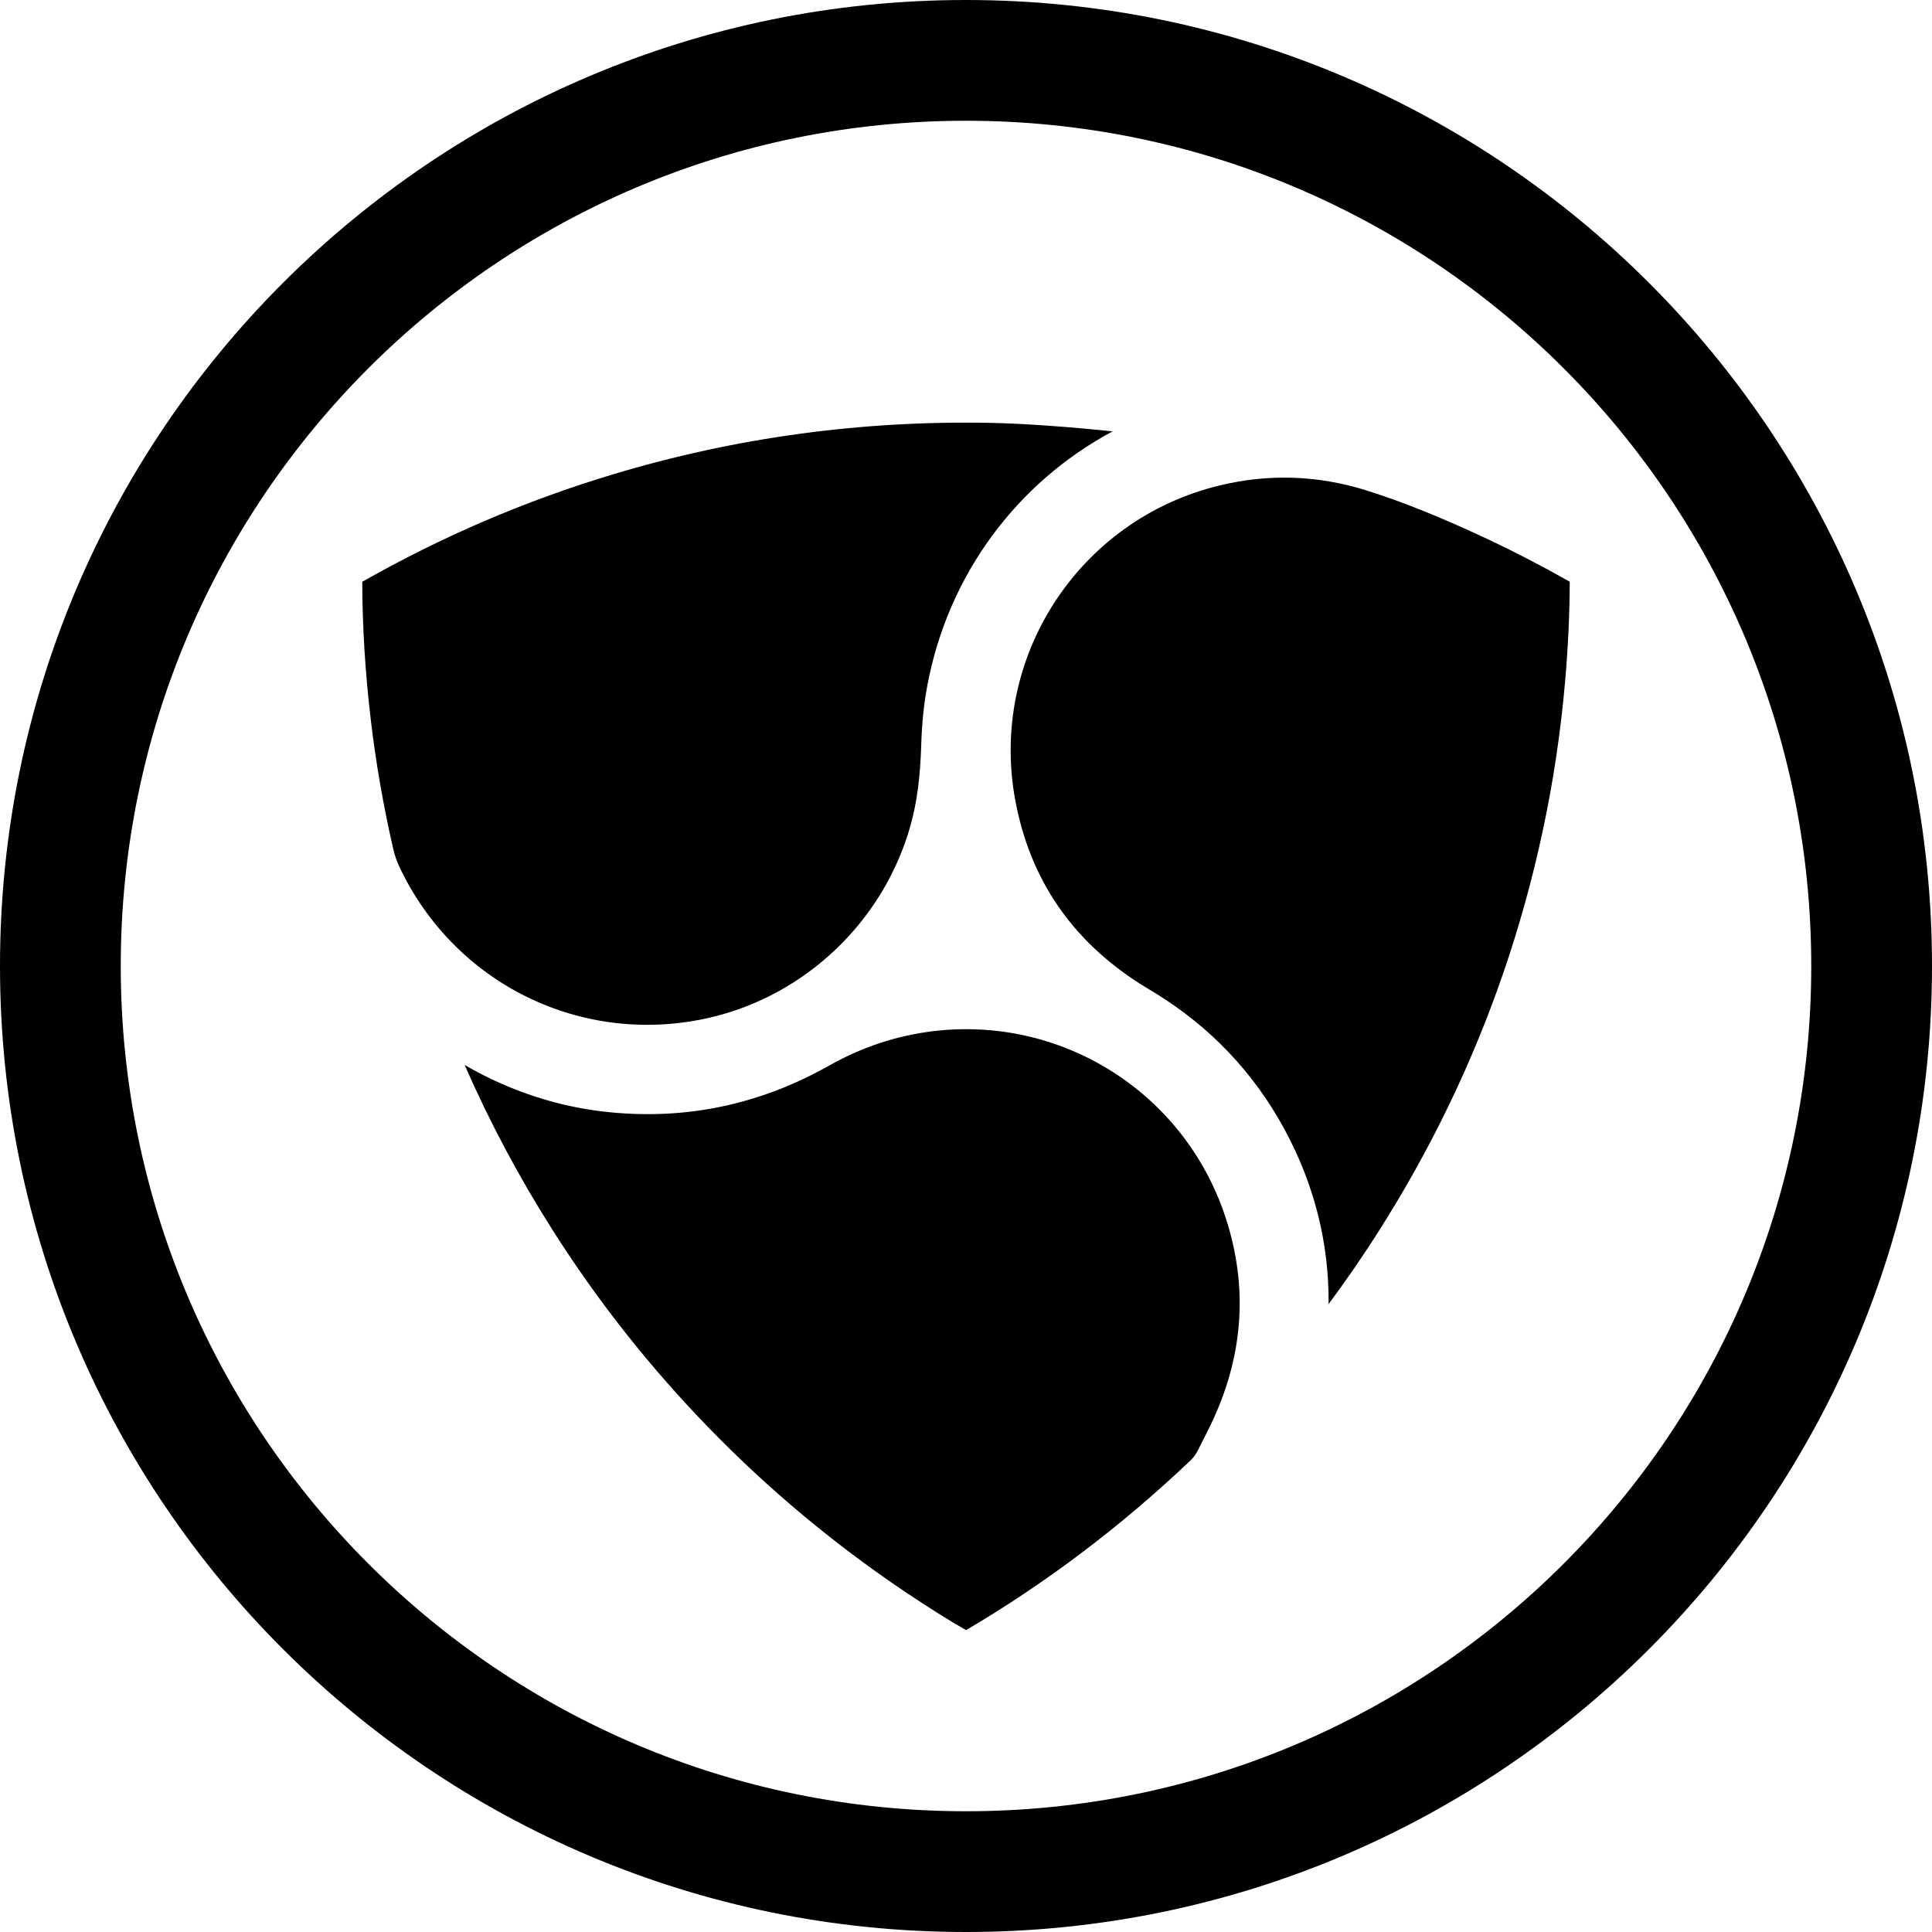 <svg xmlns="http://www.w3.org/2000/svg" width="32" height="32" viewBox="0 0 32 32">
  <path fill-rule="evenodd" d="M16,32 C7.163,32 0,24.837 0,16 C0,7.163 7.163,0 16,0 C24.837,0 32,7.163 32,16 C32,24.837 24.837,32 16,32 Z M16,30 C23.732,30 30,23.732 30,16 C30,8.268 23.732,2 16,2 C8.268,2 2,8.268 2,16 C2,23.732 8.268,30 16,30 Z M6.145,11.954 C6.051,11.167 6.002,10.396 6,9.636 C7.322,8.885 8.703,8.293 10.152,7.857 C12.186,7.245 14.274,6.962 16.414,7.004 C16.982,7.015 17.803,7.078 18.428,7.145 C16.833,8 15.707,9.526 15.363,11.336 C15.303,11.649 15.27,11.975 15.259,12.323 C15.243,12.859 15.191,13.281 15.08,13.676 C14.635,15.259 13.337,16.496 11.74,16.859 C9.641,17.336 7.525,16.299 6.611,14.348 C6.568,14.256 6.535,14.158 6.51,14.047 C6.351,13.352 6.229,12.654 6.145,11.954 Z M22.758,20.514 C22.52,20.883 22.269,21.245 22.006,21.599 C22.013,20.582 21.768,19.616 21.277,18.708 C20.765,17.765 20.048,17.01 19.13,16.446 C19.086,16.42 19.086,16.42 19.039,16.391 C18.963,16.345 18.931,16.326 18.891,16.3 C17.754,15.578 17.061,14.566 16.817,13.26 C16.376,10.898 17.863,8.606 20.199,8.041 C21.019,7.843 21.829,7.871 22.636,8.124 C23.255,8.319 23.881,8.574 24.644,8.931 C25.084,9.138 25.528,9.368 26,9.635 C25.998,10.176 25.972,10.729 25.922,11.299 C25.849,12.137 25.724,12.965 25.548,13.783 C25.029,16.192 24.099,18.434 22.758,20.514 Z M19.721,24.187 C18.579,25.272 17.344,26.208 16.002,27 C15.793,26.885 15.393,26.636 14.984,26.361 C13.816,25.574 12.741,24.678 11.76,23.67 C10.776,22.66 9.907,21.562 9.153,20.374 C8.595,19.496 8.11,18.585 7.696,17.639 C7.891,17.753 8.092,17.855 8.298,17.946 C8.884,18.204 9.49,18.364 10.117,18.424 C11.396,18.547 12.6,18.288 13.73,17.651 C14.268,17.348 14.837,17.157 15.436,17.082 C17.614,16.809 19.694,18.133 20.338,20.288 C20.673,21.409 20.575,22.51 20.055,23.595 C20.011,23.687 19.973,23.761 19.883,23.938 C19.861,23.981 19.861,23.981 19.839,24.025 C19.806,24.09 19.767,24.143 19.721,24.187 Z"/>
</svg>
